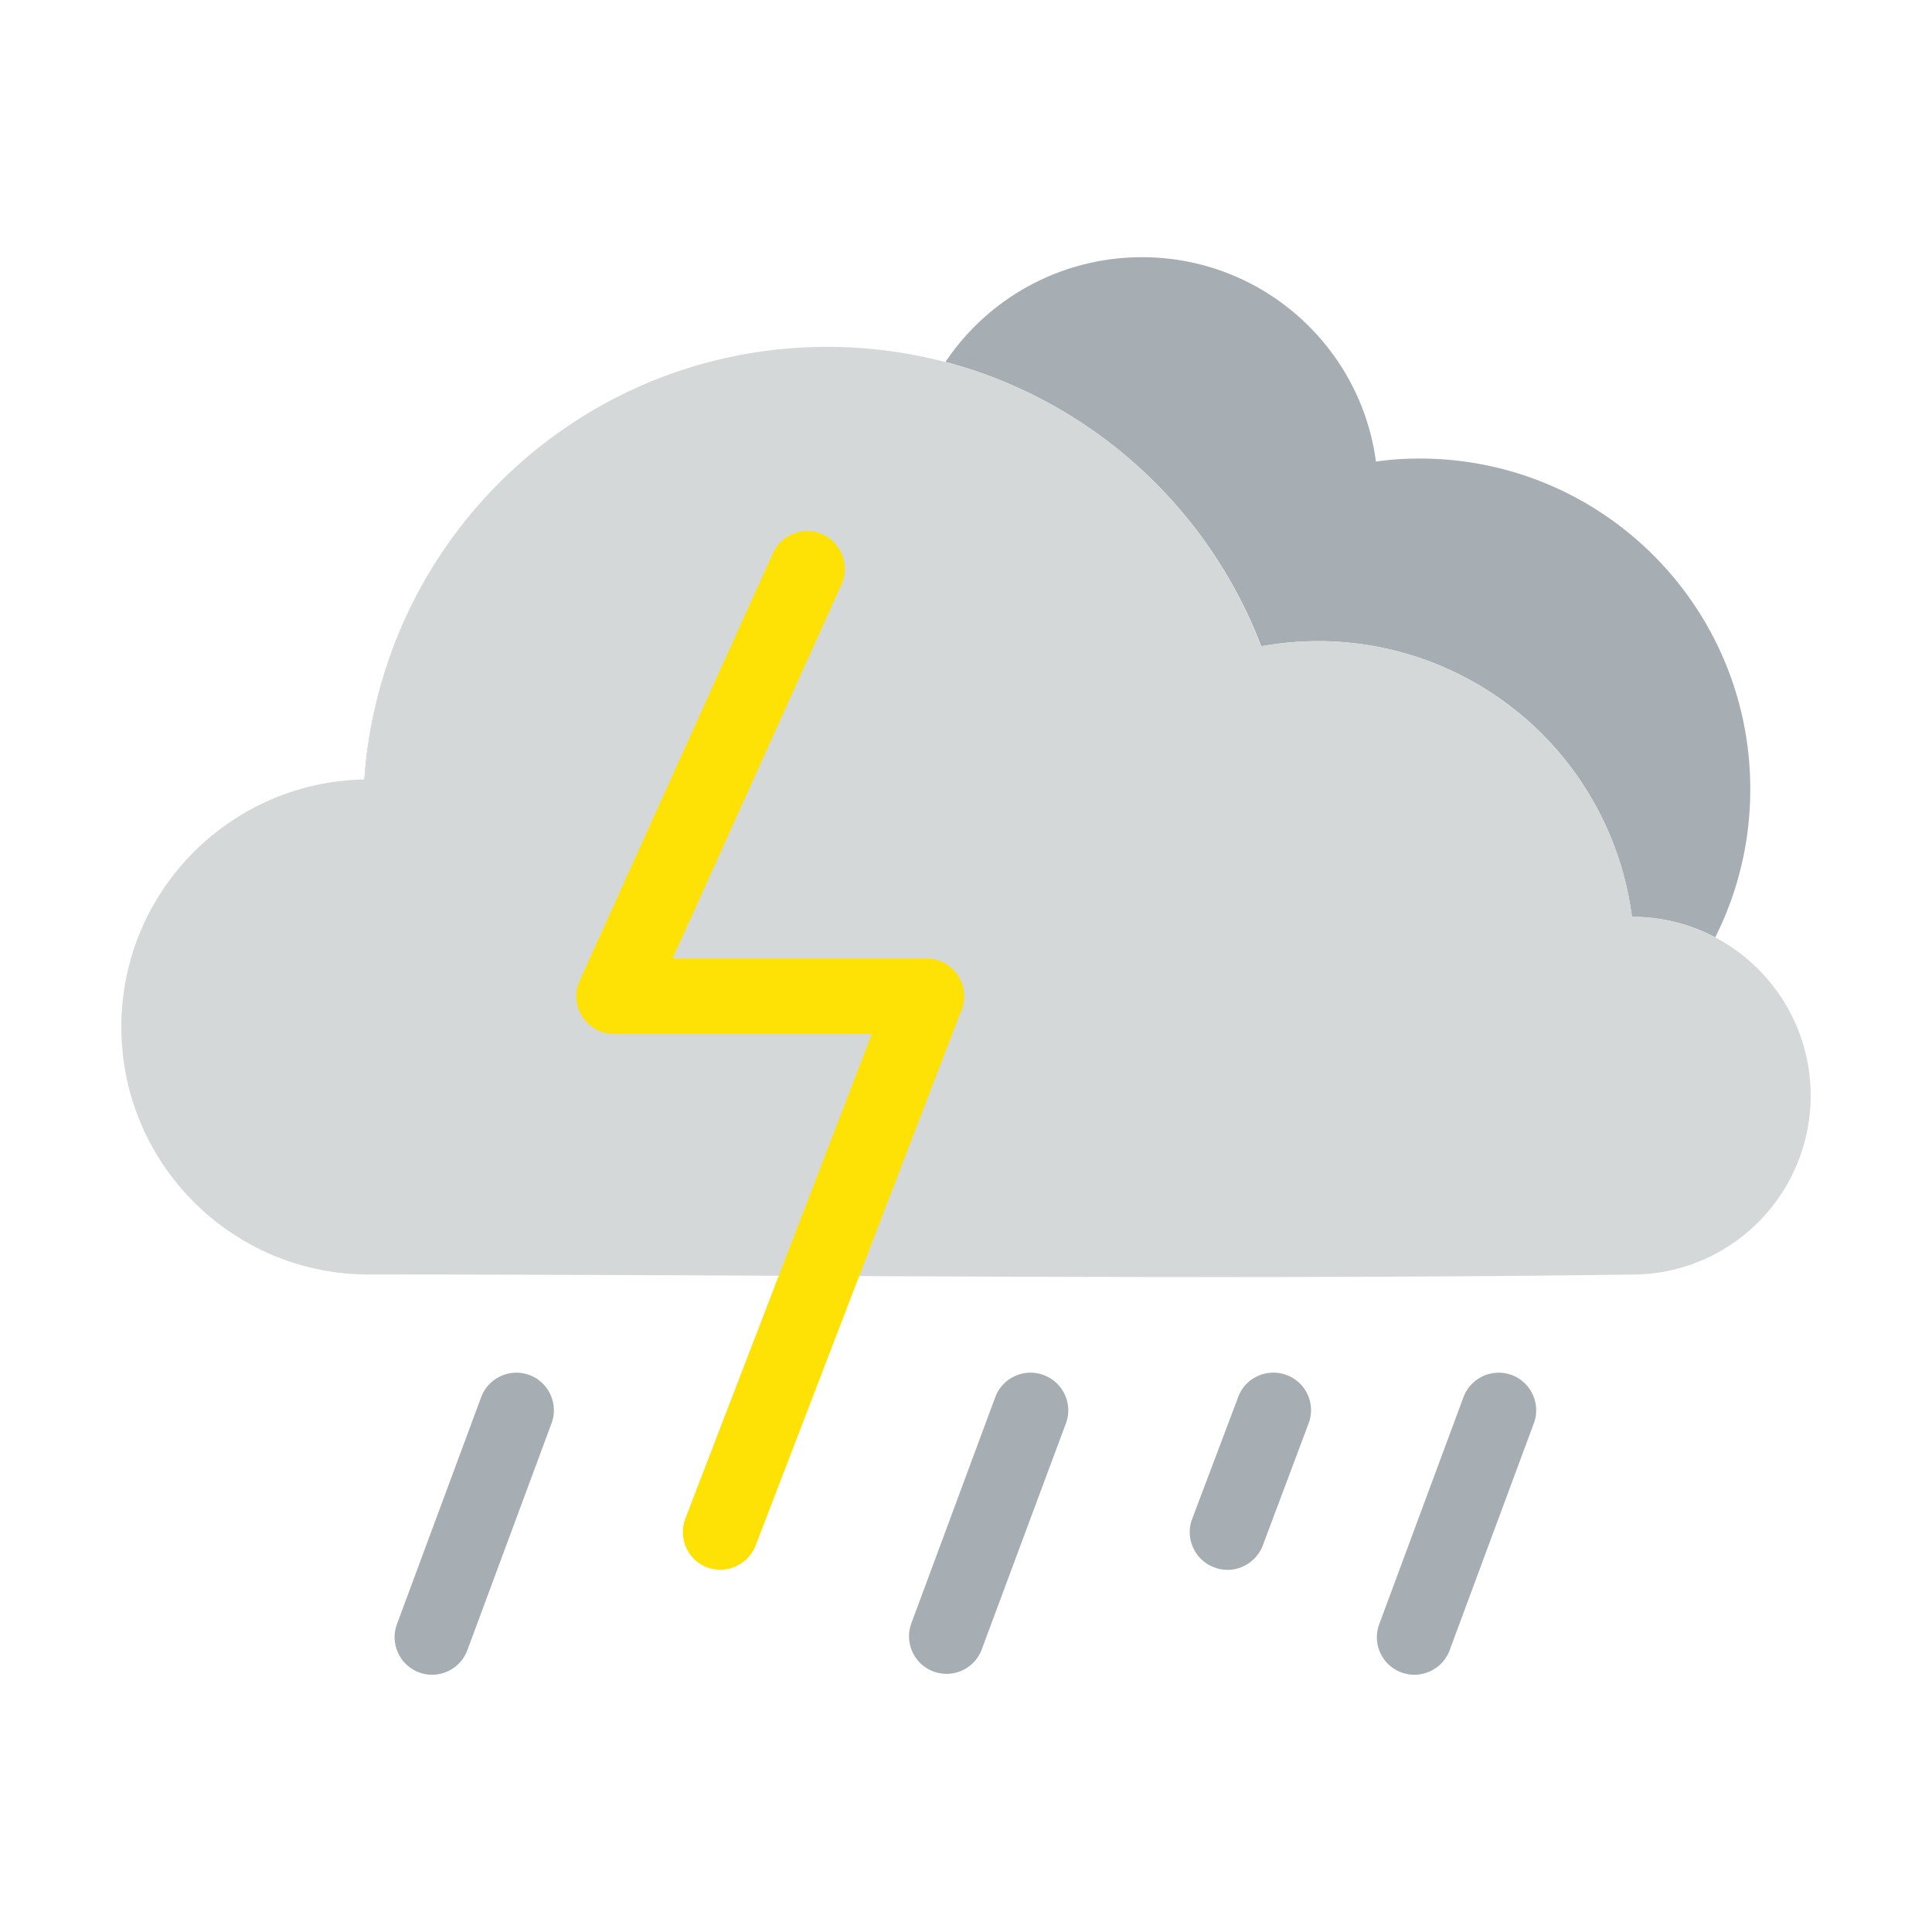 <svg viewBox="0 0 64 64" xml:space="preserve" xmlns="http://www.w3.org/2000/svg" shape-rendering="geometricPrecision" text-rendering="geometricPrecision" image-rendering="optimizeQuality" fill-rule="evenodd" clip-rule="evenodd"><path d="M10.37 42.01c-.2-.05-.4-.1-.59-.16.19.06.39.11.59.16zm-.97-.29zm-1.09-.49zm-3.3-3.3zm-.62-1.47c-.06-.19-.11-.39-.16-.59.05.2.1.4.16.59zm7.68-10.64c.1-1.5.42-2.93.91-4.28-.49 1.35-.8 2.78-.9 4.28h-.01zm19.25-13.83a7.832 7.832 0 0 1 6.51-3.47c3.96 0 7.24 2.94 7.75 6.77.48-.07.96-.1 1.45-.1 6.05 0 10.95 4.9 10.95 10.95 0 1.77-.42 3.44-1.16 4.91-.82-.43-1.76-.68-2.76-.68a10.48 10.48 0 0 0-12.28-8.96c-1.75-4.6-5.64-8.15-10.46-9.42z" fill="#a6aeb3" class="fill-0e6096 fill-a6aeb3"></path><path d="M12.22 42.22c-4.53 0-8.2-3.67-8.2-8.2 0-4.48 3.59-8.12 8.06-8.2.53-8.01 7.19-14.33 15.32-14.33 6.57 0 12.18 4.12 14.37 9.92a10.8 10.8 0 0 1 1.89-.17c5.33 0 9.74 3.98 10.4 9.13 3.27 0 5.92 2.66 5.92 5.92 0 3.23-2.57 5.85-5.77 5.93-14 .19-27.99 0-41.99 0z" fill="#d5d8d9" class="fill-1ab5ed fill-d5d8d9"></path><path d="M15.94 46.28c.24-.64.96-.97 1.6-.73.64.24.97.96.73 1.6l-2.79 7.52c-.24.64-.96.97-1.6.73-.64-.24-.97-.96-.73-1.6l2.79-7.52zm17.03 0c.24-.64.96-.97 1.6-.73.65.24.98.96.74 1.6l-2.8 7.52a1.244 1.244 0 0 1-2.33-.87l2.79-7.52zm8.05-.01c.24-.64.96-.96 1.6-.72.65.24.97.96.73 1.6l-1.52 4.05c-.25.64-.97.97-1.61.72-.64-.24-.97-.96-.73-1.6l1.53-4.05zm7.46.01c.24-.64.96-.97 1.6-.73.64.24.97.96.73 1.6l-2.79 7.52c-.24.64-.96.97-1.6.73a1.24 1.24 0 0 1-.73-1.6l2.79-7.52z" fill="#a6aeb3" fill-rule="nonzero" class="fill-0e6096 fill-a6aeb3"></path><path d="M25.6 18.33a1.25 1.25 0 0 1 1.65-.63c.63.29.91 1.03.63 1.65l-5.6 12.4h8.41c.69 0 1.25.56 1.25 1.25 0 .2-.04.39-.13.56L25.03 51.2c-.25.64-.97.96-1.61.72-.64-.24-.96-.97-.72-1.61l6.18-16.06h-8.54a1.25 1.25 0 0 1-1.14-1.76l6.4-14.16z" fill="#ffe205" class="fill-e62129 fill-f5e236 fill-f0dd35"></path></svg>